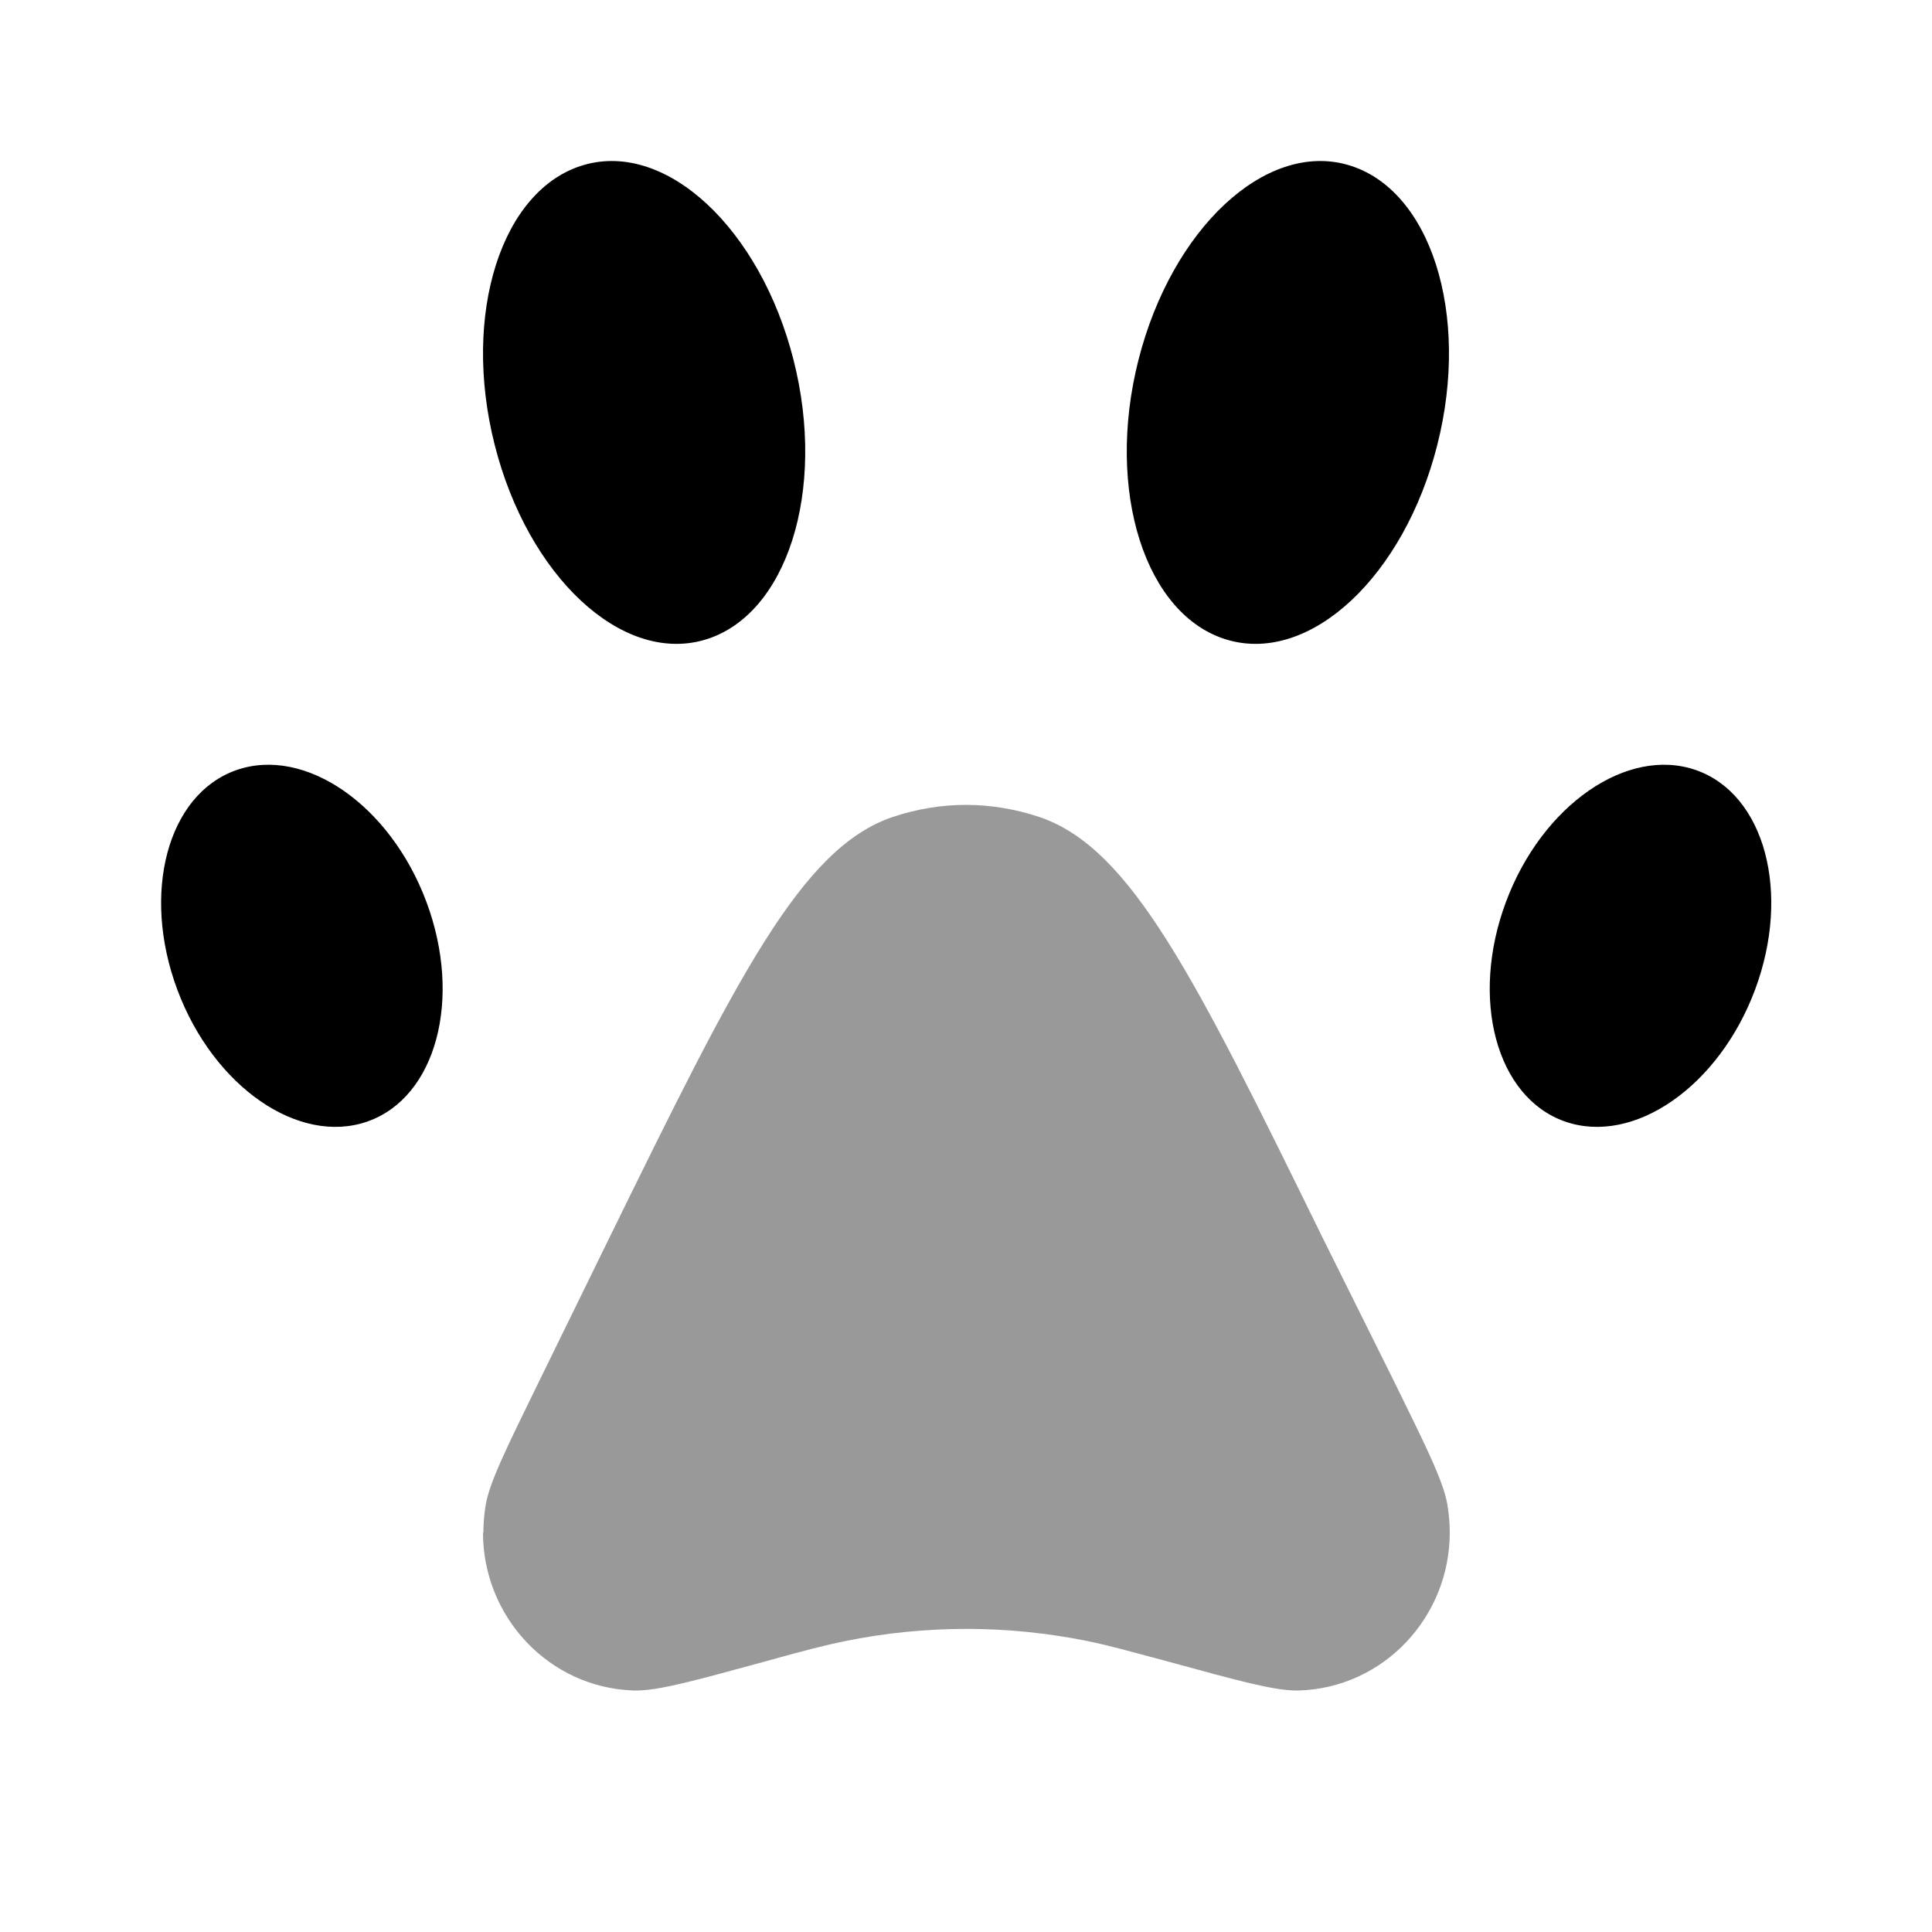 <svg xmlns="http://www.w3.org/2000/svg" viewBox="0 0 512 512"><!--!Font Awesome Pro 6.6.0 by @fontawesome - https://fontawesome.com License - https://fontawesome.com/license (Commercial License) Copyright 2024 Fonticons, Inc.--><path class="fa-secondary" opacity=".4" d="M128 406.2c0 22.2 17.4 41.1 40 41.8c.2 0 .4 0 .6 0c6.1 0 15.5-2.6 33.8-7.6c10.8-3 16.2-4.4 21.6-5.5c21.2-4.3 43-4.3 64.2 0c5.4 1.1 10.8 2.6 21.6 5.5c18.3 5 27.7 7.6 33.8 7.6c.2 0 .4 0 .6 0c22.6-.7 40-19.6 40-41.8c0-2.4-.2-4.8-.6-7.3c-1-6.1-5.4-15-14.1-32.7L350.5 328c-33.8-68.9-50.7-103.3-75.1-111.5c-6.3-2.1-12.9-3.2-19.4-3.2s-13.1 1.1-19.4 3.2c-24.3 8.2-41.3 42.6-75.1 111.5l-18.7 38.2c-8.7 17.8-13.1 26.7-14.1 32.7c-.4 2.4-.6 4.9-.6 7.3z"/><path class="fa-primary" d="M131.1 117.9c8.8 34.8 33.6 58 55.5 51.7s32.5-39.5 23.7-74.2s-33.6-58-55.5-51.7s-32.5 39.5-23.7 74.2zm249.8 0c-8.8 34.8-33.6 58-55.5 51.7s-32.5-39.5-23.7-74.2s33.6-58 55.5-51.7s32.5 39.5 23.7 74.2zM47 262.3c9.6 25.7 32.2 41.3 50.4 34.9s25.2-32.5 15.6-58.2s-32.2-41.3-50.4-34.9s-25.2 32.5-15.6 58.2zm418.1 0c-9.6 25.7-32.2 41.3-50.4 34.9s-25.2-32.5-15.6-58.2s32.2-41.3 50.4-34.9s25.2 32.5 15.6 58.2z"/></svg>